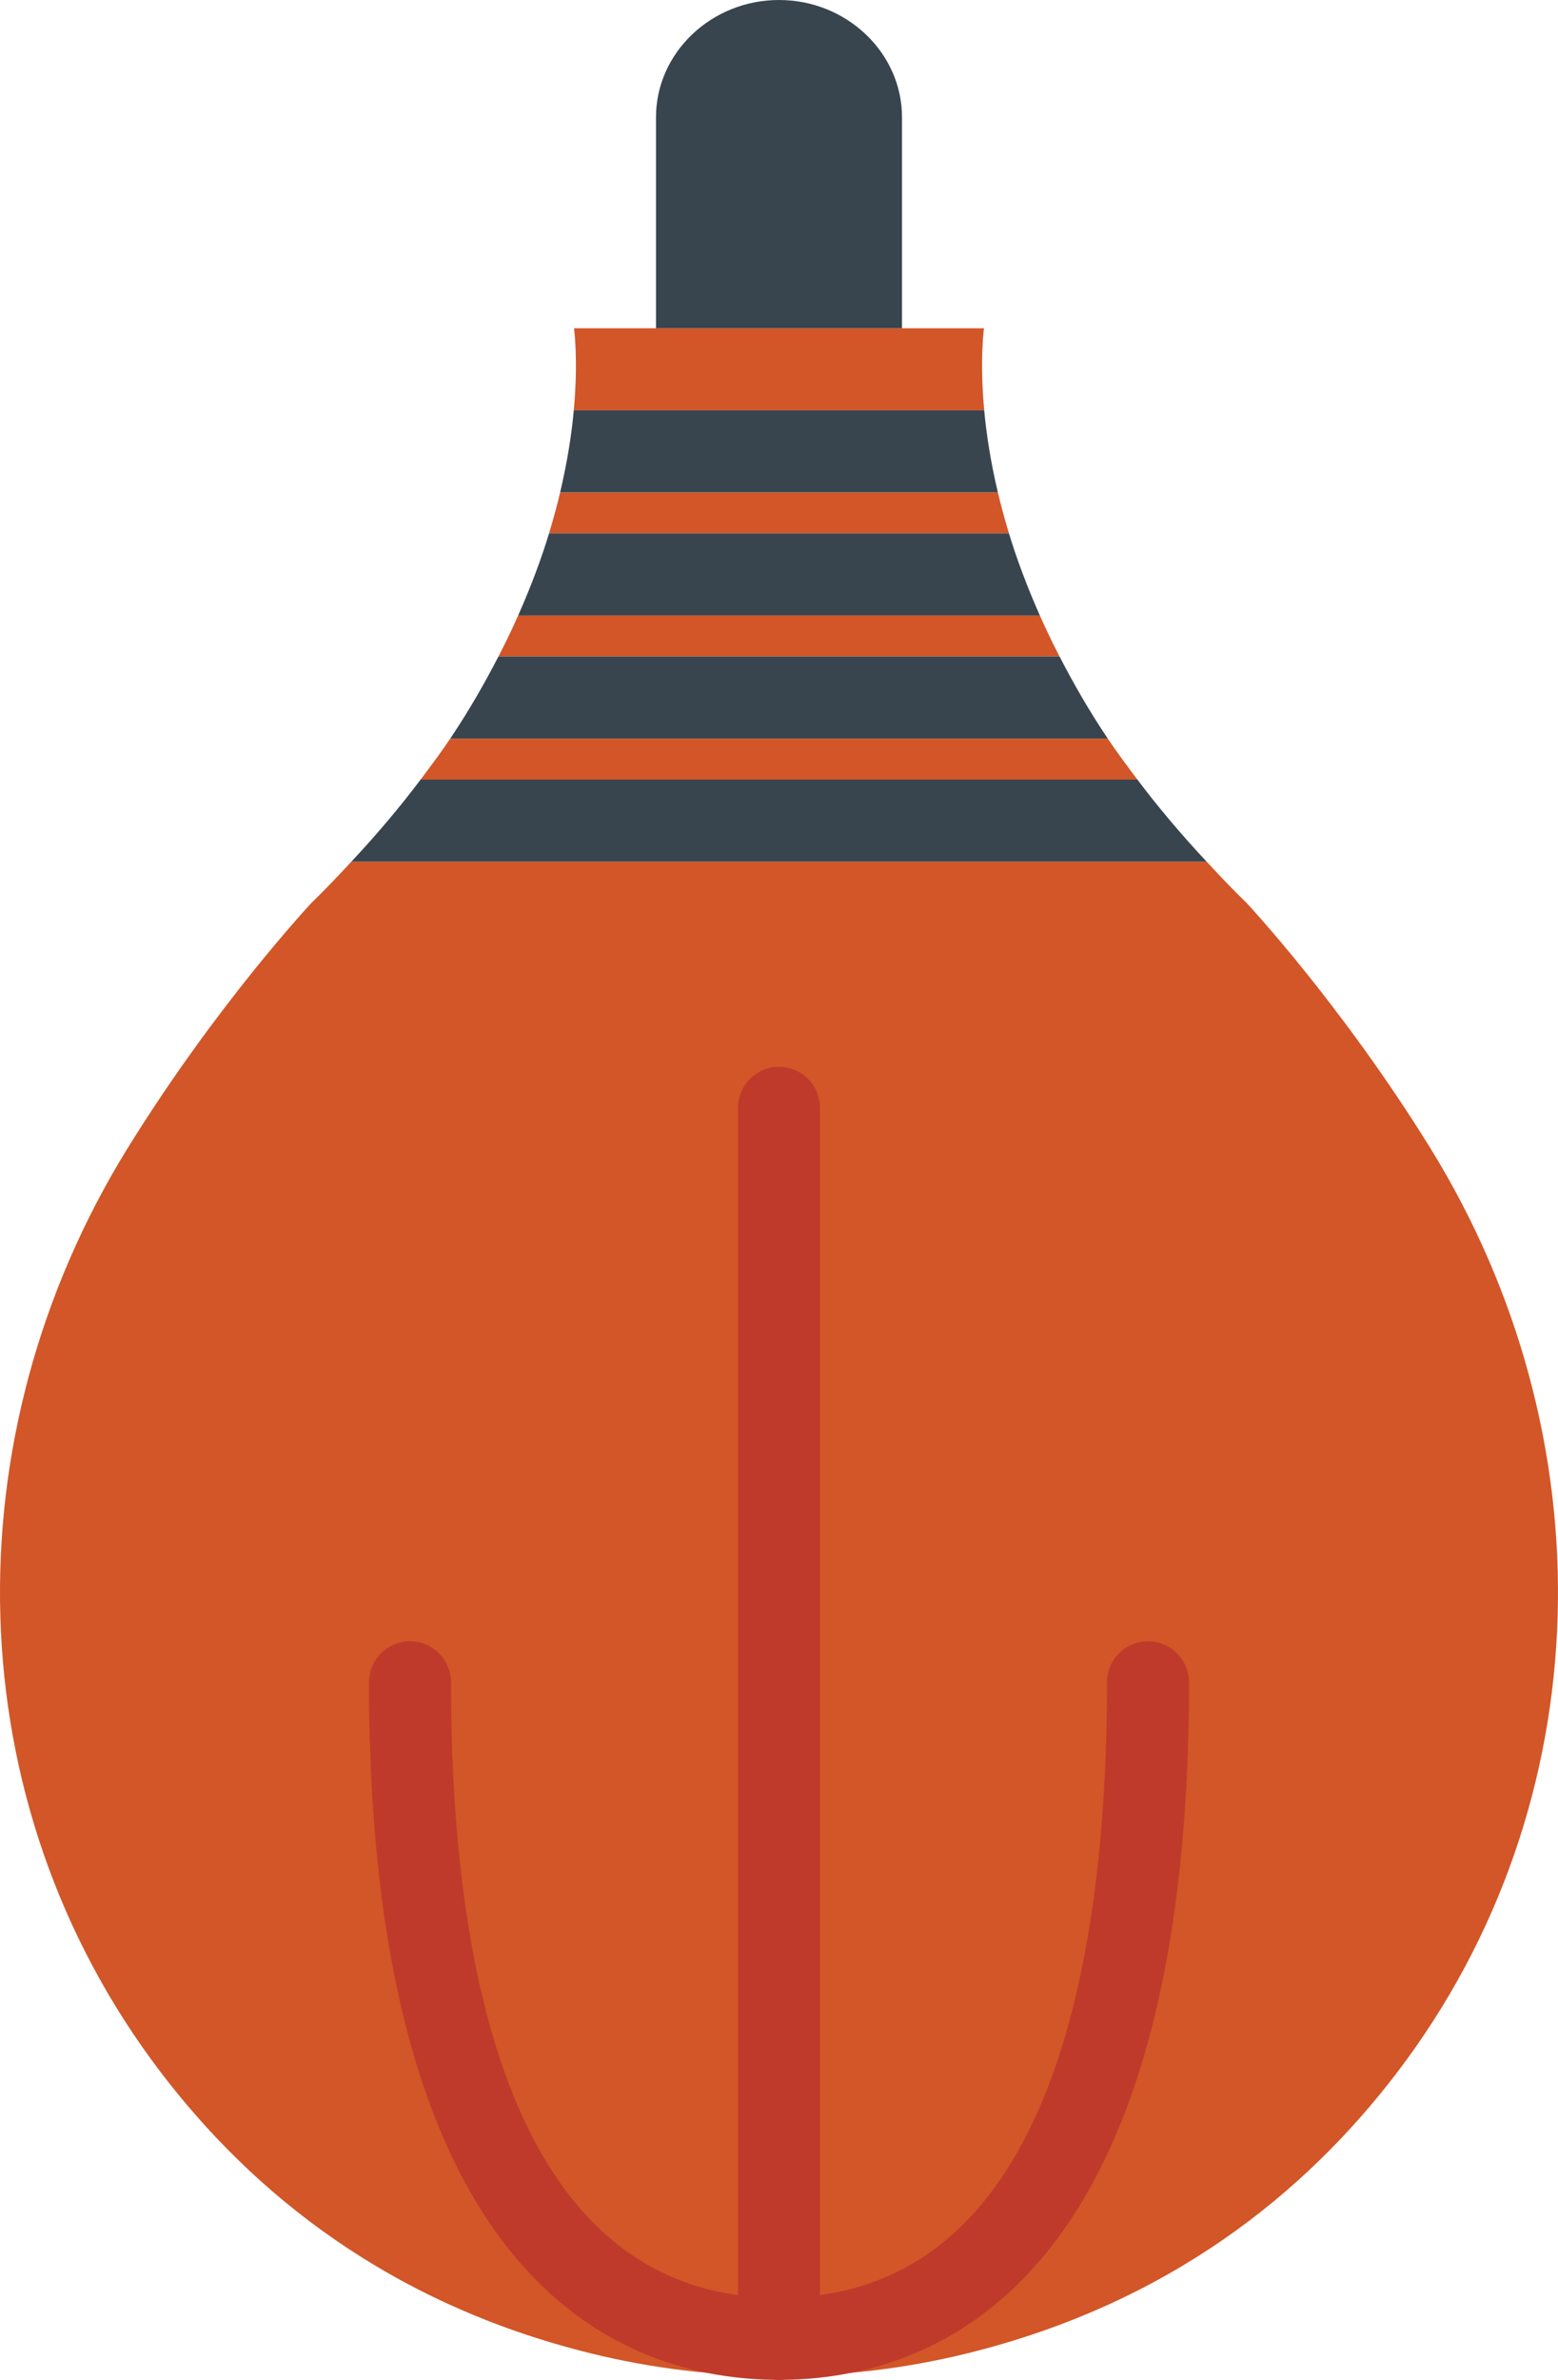 <?xml version="1.0" encoding="UTF-8" standalone="no"?>
<svg width="38px" height="58px" viewBox="0 0 38 58" version="1.1" xmlns="http://www.w3.org/2000/svg" xmlns:xlink="http://www.w3.org/1999/xlink" xmlns:sketch="http://www.bohemiancoding.com/sketch/ns">
    <!-- Generator: Sketch 3.2.2 (9983) - http://www.bohemiancoding.com/sketch -->
    <title>36 - Punchball (Flat)</title>
    <desc>Created with Sketch.</desc>
    <defs></defs>
    <g id="Page-1" stroke="none" stroke-width="1" fill="none" fill-rule="evenodd" sketch:type="MSPage">
        <g id="36---Punchball-(Flat)" sketch:type="MSLayerGroup" transform="translate(-1, 0)">
            <path d="M26.362,15 L13.638,15 C13.493,15.327 13.333,15.659 13.157,16 L26.843,16 C26.667,15.659 26.507,15.327 26.362,15" id="Fill-92" fill="#D25627" sketch:type="MSShapeGroup"></path>
            <path d="M25.338,12 L14.662,12 C14.587,12.319 14.496,12.652 14.391,13 L25.609,13 C25.504,12.652 25.413,12.319 25.338,12" id="Fill-93" fill="#D25627" sketch:type="MSShapeGroup"></path>
            <path d="M28.018,18 L11.982,18 C11.761,18.329 11.511,18.664 11.258,19 L28.742,19 C28.489,18.664 28.239,18.329 28.018,18" id="Fill-94" fill="#D25627" sketch:type="MSShapeGroup"></path>
            <path d="M25,8 L15,8 C15,8 15.109,8.751 14.995,10 L25.005,10 C24.891,8.751 25,8 25,8" id="Fill-95" fill="#D25627" sketch:type="MSShapeGroup"></path>
            <path d="M31.399,22 C31.052,21.665 30.741,21.333 30.43,21 L9.57,21 C9.259,21.333 8.948,21.665 8.601,22 C8.601,22 6.296,24.456 4.117,27.976 C-0.226,34.99 -0.096,43.914 4.917,50.499 C7.166,53.452 10.492,56.139 15.397,57.351 C18.407,58.094 21.593,58.094 24.603,57.351 C29.508,56.139 32.834,53.452 35.083,50.499 C40.095,43.914 40.226,34.99 35.883,27.976 C33.704,24.456 31.399,22 31.399,22" id="Fill-96" fill="#D25627" sketch:type="MSShapeGroup"></path>
            <path d="M25.005,10 L14.995,10 C14.943,10.569 14.841,11.242 14.662,12 L25.338,12 C25.159,11.242 25.057,10.569 25.005,10" id="Fill-97" fill="#38454F" sketch:type="MSShapeGroup"></path>
            <path d="M25.609,13 L14.391,13 C14.2,13.627 13.95,14.296 13.638,15 L26.362,15 C26.05,14.296 25.8,13.627 25.609,13" id="Fill-98" fill="#38454F" sketch:type="MSShapeGroup"></path>
            <path d="M26.843,16 L13.157,16 C12.822,16.648 12.443,17.313 11.982,18 L28.018,18 C27.557,17.313 27.178,16.648 26.843,16" id="Fill-99" fill="#38454F" sketch:type="MSShapeGroup"></path>
            <path d="M28.742,19 L11.258,19 C10.763,19.658 10.201,20.325 9.57,21 L30.43,21 C29.799,20.325 29.237,19.658 28.742,19" id="Fill-100" fill="#38454F" sketch:type="MSShapeGroup"></path>
            <path d="M17,8 L17,2.857 C17,1.286 18.35,0 20,0 C21.65,0 23,1.286 23,2.857 L23,8 L17,8" id="Fill-330" fill="#38454F" sketch:type="MSShapeGroup"></path>
            <path d="M20,58 C16.265,58 10,55.791 10,41 C10,40.447 10.448,40 11,40 C11.552,40 12,40.447 12,41 C12,47.843 13.388,56 20,56 C26.612,56 28,47.843 28,41 C28,40.447 28.448,40 29,40 C29.552,40 30,40.447 30,41 C30,55.791 23.735,58 20,58" id="Fill-331" fill="#C03A2B" sketch:type="MSShapeGroup"></path>
            <path d="M20,58 C19.448,58 19,57.553 19,57 L19,27 C19,26.447 19.448,26 20,26 C20.552,26 21,26.447 21,27 L21,57 C21,57.553 20.552,58 20,58" id="Fill-332" fill="#C03A2B" sketch:type="MSShapeGroup"></path>
        </g>
    </g>
</svg>